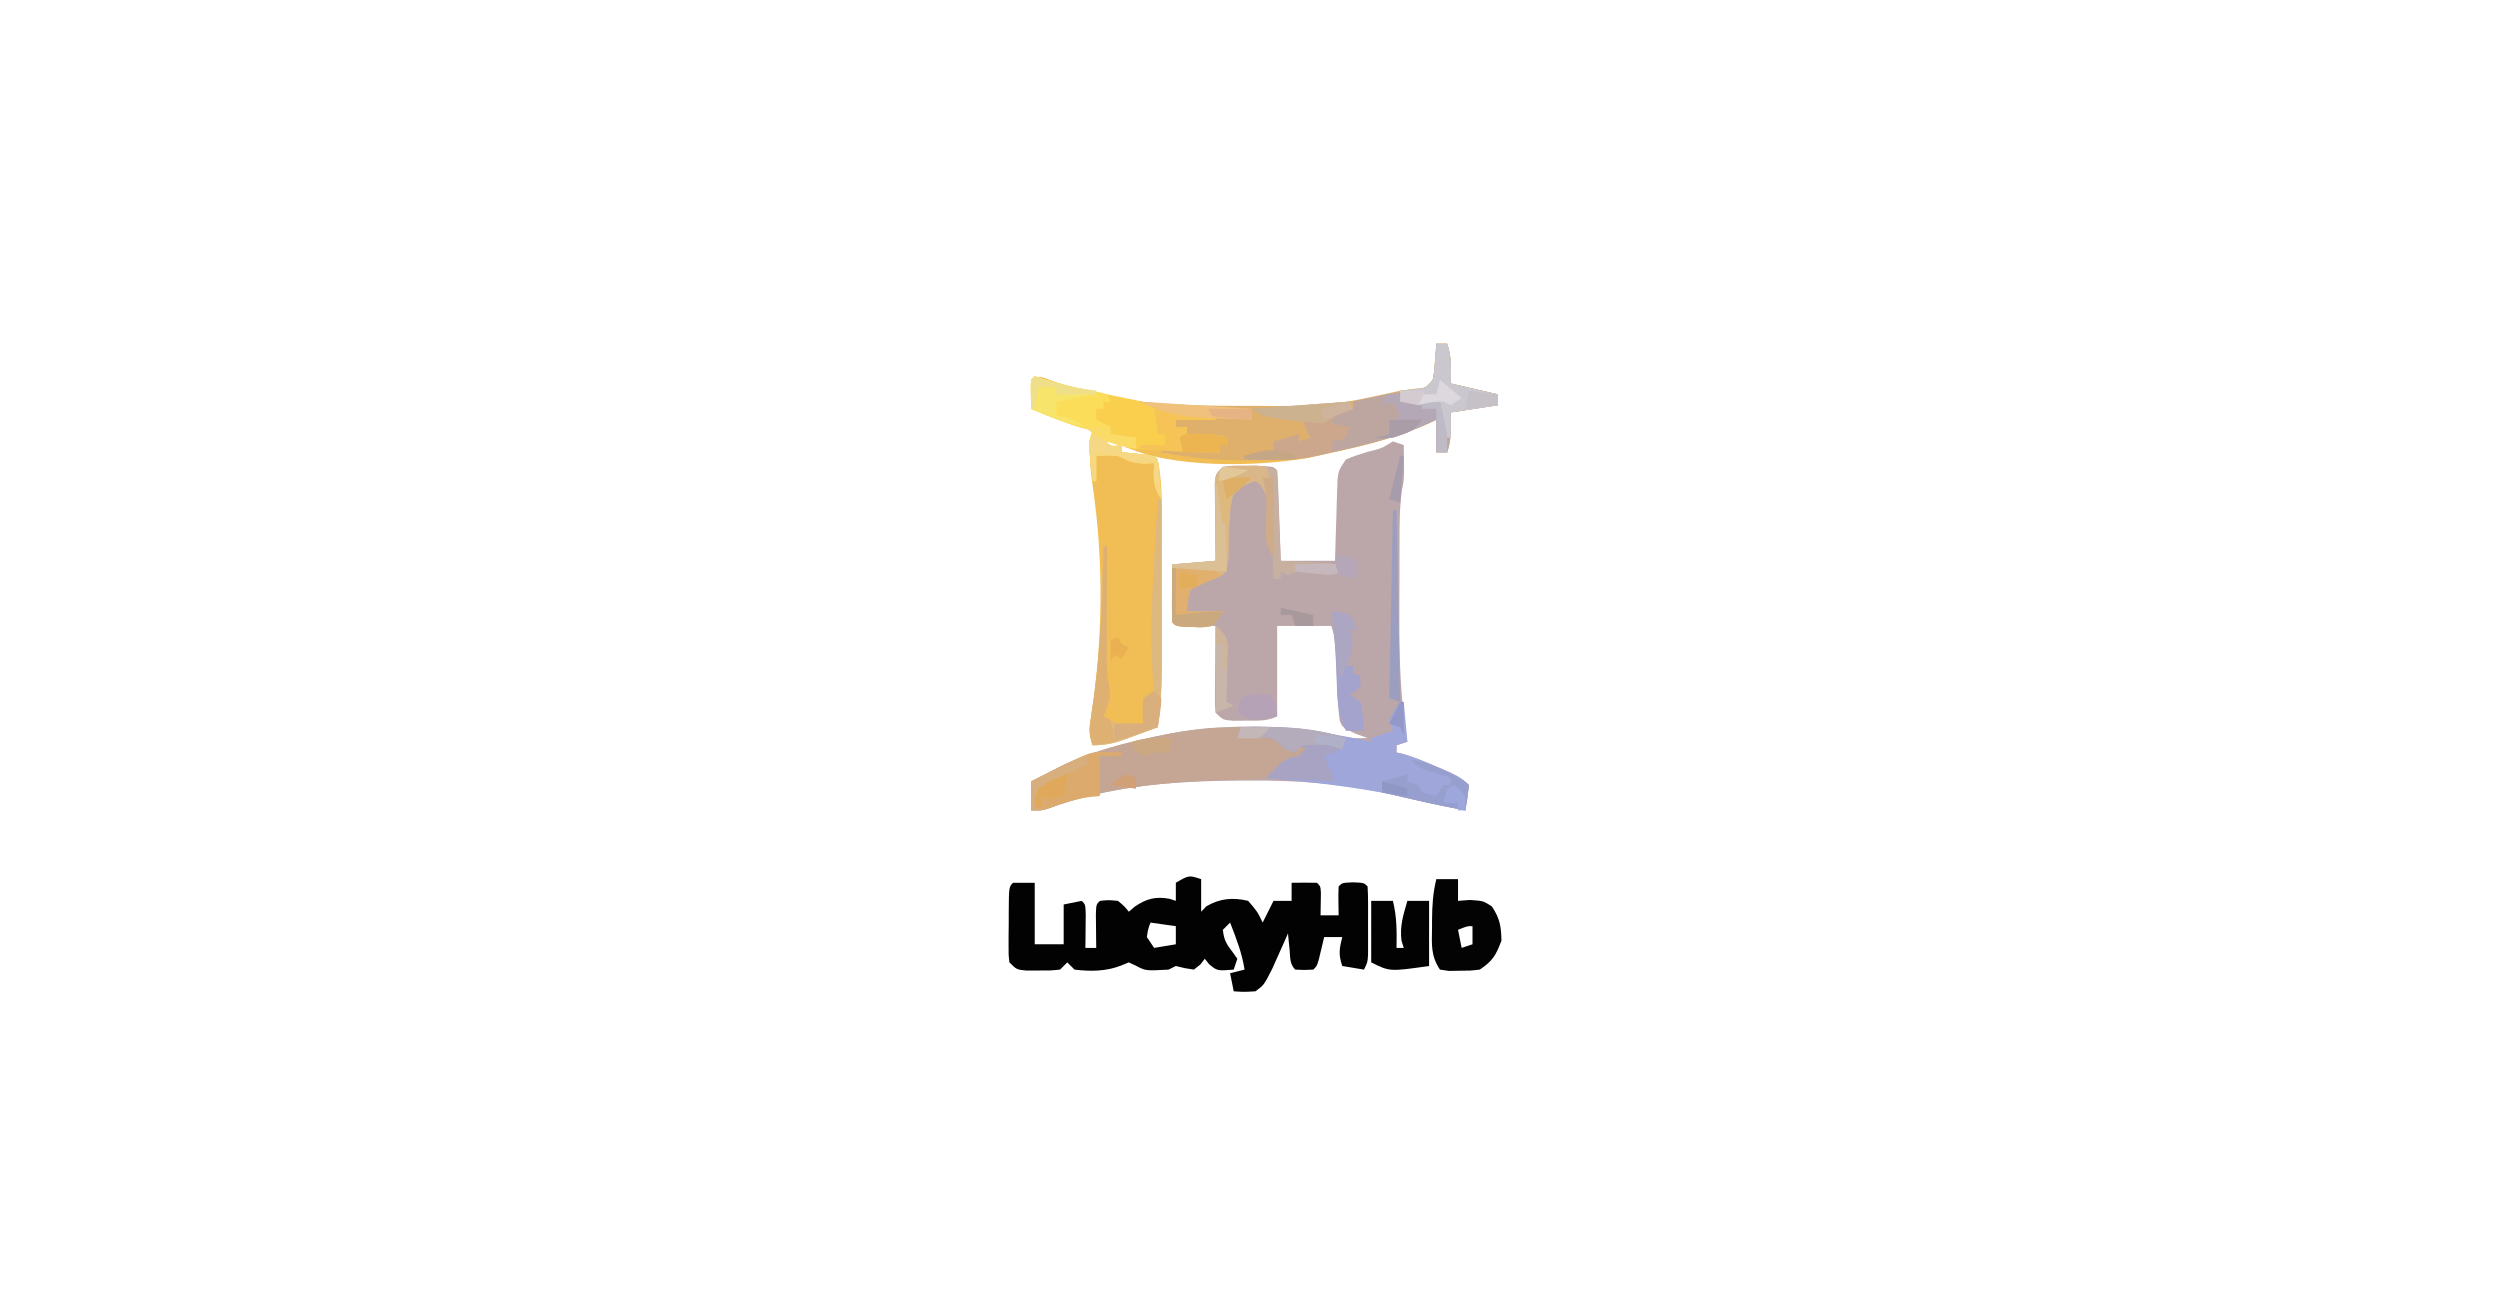 <?xml version="1.0" encoding="UTF-8"?>
<svg version="1.1" xmlns="http://www.w3.org/2000/svg" width="691" height="361">
<path d="M0 0 C0.99 0.33 1.98 0.66 3 1 C3.027 2.542 3.047 4.083 3.062 5.625 C3.074 6.484 3.086 7.342 3.098 8.227 C3 11 3 11 2.504 13.488 C1.81 18.321 1.837 23.085 1.832 27.961 C1.829 29.024 1.825 30.088 1.822 31.183 C1.817 33.434 1.815 35.685 1.815 37.936 C1.813 41.329 1.794 44.721 1.775 48.113 C1.746 59.908 2.068 71.348 4 83 C2.515 83.495 2.515 83.495 1 84 C1 84.66 1 85.32 1 86 C1.513 86.104 2.026 86.209 2.555 86.316 C5.865 87.242 8.973 88.583 12.125 89.938 C12.758 90.202 13.391 90.467 14.043 90.74 C16.802 91.921 18.858 92.858 21 95 C20.625 98.625 20.625 98.625 20 102 C15.268 101.084 10.551 100.137 5.855 99.047 C5.108 98.875 4.361 98.703 3.591 98.526 C2.131 98.189 0.671 97.846 -0.787 97.497 C-13.79 94.508 -26.597 93.653 -39.875 93.75 C-40.992 93.754 -40.992 93.754 -42.132 93.758 C-60.168 93.837 -78.158 95.084 -95.23 101.449 C-97 102 -97 102 -100 102 C-100 99.36 -100 96.72 -100 94 C-98.169 93.057 -96.335 92.121 -94.5 91.188 C-93.479 90.665 -92.458 90.143 -91.406 89.605 C-84.208 86.213 -77.009 84.109 -69.25 82.375 C-68.272 82.156 -67.294 81.938 -66.287 81.712 C-59.512 80.24 -52.946 79.141 -46 79 C-44.81 78.95 -43.62 78.899 -42.395 78.848 C-32.332 78.599 -22.826 79.88 -12.944 81.725 C-10.667 82.093 -10.667 82.093 -7 82 C-8.134 81.588 -9.269 81.175 -10.438 80.75 C-14 79 -14 79 -14.705 77.18 C-15.013 74.901 -15.193 72.673 -15.281 70.375 C-15.319 69.504 -15.356 68.632 -15.395 67.734 C-15.465 65.911 -15.535 64.089 -15.605 62.266 C-15.662 60.959 -15.662 60.959 -15.719 59.625 C-15.749 58.834 -15.779 58.042 -15.811 57.227 C-15.968 54.677 -15.968 54.677 -17 51 C-21.95 51 -26.9 51 -32 51 C-32 59.25 -32 67.5 -32 76 C-34.848 77.424 -37.328 77.17 -40.5 77.188 C-41.665 77.202 -42.831 77.216 -44.031 77.23 C-47 77 -47 77 -49 75 C-49.227 72.57 -49.227 72.57 -49.195 69.555 C-49.189 68.478 -49.182 67.402 -49.176 66.293 C-49.159 65.165 -49.142 64.037 -49.125 62.875 C-49.116 61.739 -49.107 60.604 -49.098 59.434 C-49.074 56.622 -49.041 53.811 -49 51 C-49.782 51.012 -50.565 51.023 -51.371 51.035 C-52.383 51.044 -53.395 51.053 -54.438 51.062 C-55.447 51.074 -56.456 51.086 -57.496 51.098 C-60 51 -60 51 -61 50 C-61.073 47.303 -61.092 44.633 -61.062 41.938 C-61.058 41.179 -61.053 40.42 -61.049 39.639 C-61.037 37.759 -61.019 35.88 -61 34 C-55.06 33.505 -55.06 33.505 -49 33 C-49.023 31.291 -49.046 29.581 -49.07 27.82 C-49.089 25.589 -49.107 23.357 -49.125 21.125 C-49.142 19.997 -49.159 18.869 -49.176 17.707 C-49.185 16.092 -49.185 16.092 -49.195 14.445 C-49.211 12.953 -49.211 12.953 -49.227 11.43 C-49 9 -49 9 -47 7 C-43.777 6.77 -43.777 6.77 -39.938 6.812 C-38.033 6.822 -38.033 6.822 -36.09 6.832 C-33 7 -33 7 -32 8 C-31.842 9.852 -31.749 11.709 -31.684 13.566 C-31.642 14.691 -31.6 15.816 -31.557 16.975 C-31.517 18.159 -31.478 19.343 -31.438 20.562 C-31.394 21.75 -31.351 22.938 -31.307 24.162 C-31.2 27.108 -31.1 30.054 -31 33 C-26.05 33 -21.1 33 -16 33 C-15.927 30.345 -15.927 30.345 -15.852 27.637 C-15.777 25.32 -15.701 23.004 -15.625 20.688 C-15.594 19.52 -15.563 18.353 -15.531 17.15 C-15.493 16.032 -15.454 14.914 -15.414 13.762 C-15.367 12.214 -15.367 12.214 -15.319 10.635 C-15 8 -15 8 -13 5 C-10.215 3.867 -10.215 3.867 -6.938 2.875 C-3.175 1.973 -3.175 1.973 0 0 Z " fill="#BBA6A9" transform="translate(385,122)"/>
<path d="M0 0 C0.99 0 1.98 0 3 0 C4.283 3.85 4.066 6.947 4 11 C8.29 11.99 12.58 12.98 17 14 C17 14.99 17 15.98 17 17 C12.71 17.66 8.42 18.32 4 19 C4.021 20.073 4.041 21.145 4.062 22.25 C4.014 25.148 3.868 27.286 3 30 C2.01 30 1.02 30 0 30 C0 27.03 0 24.06 0 21 C-0.623 21.303 -1.245 21.606 -1.887 21.918 C-11.869 26.443 -22.32 28.715 -33 31 C-33.809 31.182 -34.618 31.364 -35.451 31.551 C-49.636 34.051 -73.792 34.604 -87 28 C-87 28.66 -87 29.32 -87 30 C-86.043 30.091 -86.043 30.091 -85.066 30.184 C-84.24 30.267 -83.414 30.351 -82.562 30.438 C-81.327 30.559 -81.327 30.559 -80.066 30.684 C-78 31 -78 31 -77 32 C-75.638 38.713 -75.856 45.485 -75.867 52.309 C-75.866 53.589 -75.865 54.87 -75.864 56.189 C-75.863 58.892 -75.865 61.594 -75.87 64.296 C-75.875 67.74 -75.872 71.184 -75.866 74.628 C-75.862 77.938 -75.865 81.248 -75.867 84.559 C-75.865 85.786 -75.863 87.013 -75.861 88.278 C-75.877 94.281 -76.077 100.065 -77 106 C-79.247 106.841 -81.497 107.673 -83.75 108.5 C-84.701 108.858 -84.701 108.858 -85.672 109.223 C-89.033 110.448 -91.369 111 -95 111 C-96.053 107.84 -95.958 106.643 -95.441 103.441 C-92.208 81.85 -91.835 60.712 -95.02 39.08 C-95.793 33.736 -96.116 29.301 -95 24 C-95.949 23.753 -96.897 23.505 -97.875 23.25 C-102.727 21.875 -107.347 19.929 -112 18 C-112 15.36 -112 12.72 -112 10 C-110 9 -110 9 -108.188 9.488 C-107.105 9.896 -107.105 9.896 -106 10.312 C-101.764 11.814 -97.582 12.771 -93.164 13.57 C-91 14 -91 14 -88 15 C-64.625 19.219 -32.608 20.789 -10 13 C-8.762 12.835 -7.525 12.67 -6.25 12.5 C-2.922 12.316 -2.922 12.316 -1 10 C-0.538 7.567 -0.538 7.567 -0.375 4.875 C-0.3 3.965 -0.225 3.055 -0.148 2.117 C-0.075 1.069 -0.075 1.069 0 0 Z M1 14 C0.34 14.66 -0.32 15.32 -1 16 C-0.01 16.33 0.98 16.66 2 17 C2 16.01 2 15.02 2 14 C1.67 14 1.34 14 1 14 Z M-92 27 C-90.515 27.99 -90.515 27.99 -89 29 C-88.34 28.34 -87.68 27.68 -87 27 C-88.65 27 -90.3 27 -92 27 Z " fill="#F1BD55" transform="translate(397,95)"/>
<path d="M0 0 C0 2.97 0 5.94 0 9 C0.474 8.505 0.949 8.01 1.438 7.5 C5.193 5.302 8.76 4.996 13 6 C15.562 9 15.562 9 17 12 C17.99 10.02 18.98 8.04 20 6 C21.65 6 23.3 6 25 6 C25 4.35 25 2.7 25 1 C27.333 0.958 29.667 0.959 32 1 C33 2 33 2 33.098 3.848 C33.065 5.898 33.033 7.949 33 10 C34.65 10 36.3 10 38 10 C37.979 8.701 37.959 7.401 37.938 6.062 C37.916 4.708 37.929 3.352 38 2 C39 1 39 1 42 0.875 C45 1 45 1 46 2 C46.099 3.538 46.131 5.08 46.133 6.621 C46.134 7.556 46.135 8.492 46.137 9.455 C46.133 10.439 46.129 11.423 46.125 12.438 C46.129 13.418 46.133 14.398 46.137 15.408 C46.135 16.345 46.134 17.281 46.133 18.246 C46.132 19.109 46.131 19.972 46.129 20.861 C46 23 46 23 45 25 C43.02 24.67 41.04 24.34 39 24 C37.903 20.71 38.2 19.287 39 16 C37.35 16 35.7 16 34 16 C33.867 16.566 33.734 17.132 33.598 17.715 C33.421 18.448 33.244 19.182 33.062 19.938 C32.801 21.034 32.801 21.034 32.535 22.152 C32 24 32 24 31 25 C28.5 25.125 28.5 25.125 26 25 C24.417 23.417 24.653 21.62 24.438 19.438 C24.354 18.611 24.27 17.785 24.184 16.934 C24.123 16.296 24.062 15.657 24 15 C23.602 15.904 23.203 16.807 22.793 17.738 C22.263 18.918 21.733 20.097 21.188 21.312 C20.665 22.484 20.143 23.656 19.605 24.863 C17.337 29.296 17.337 29.296 15 31 C11.812 31.188 11.812 31.188 9 31 C8.67 29.35 8.34 27.7 8 26 C9.32 25.67 10.64 25.34 12 25 C11.28 20.391 9.687 16.328 8 12 C7.34 12.66 6.68 13.32 6 14 C6.266 16.665 6.958 17.947 8.625 20.062 C9.079 20.702 9.533 21.341 10 22 C9.505 23.485 9.505 23.485 9 25 C4.446 25.369 4.446 25.369 2.188 23.5 C1.796 23.005 1.404 22.51 1 22 C0.608 22.516 0.216 23.031 -0.188 23.562 C-0.786 24.037 -1.384 24.511 -2 25 C-4.562 24.625 -4.562 24.625 -7 24 C-7.99 24.495 -7.99 24.495 -9 25 C-15.335 25.352 -15.335 25.352 -18.125 23.875 C-19.053 23.442 -19.053 23.442 -20 23 C-20.701 23.289 -21.402 23.578 -22.125 23.875 C-26.3 25.509 -30.56 25.534 -35 25 C-35.66 24.34 -36.32 23.68 -37 23 C-37.66 23.66 -38.32 24.32 -39 25 C-41.75 25.266 -41.75 25.266 -45 25.25 C-46.609 25.258 -46.609 25.258 -48.25 25.266 C-51 25 -51 25 -53 23 C-53.243 20.861 -53.243 20.861 -53.23 18.246 C-53.229 17.31 -53.227 16.373 -53.225 15.408 C-53.212 14.428 -53.2 13.448 -53.188 12.438 C-53.187 11.453 -53.186 10.469 -53.186 9.455 C-53.14 2.14 -53.14 2.14 -52 1 C-50.02 1 -48.04 1 -46 1 C-46 6.61 -46 12.22 -46 18 C-43.36 18 -40.72 18 -38 18 C-38 14.37 -38 10.74 -38 7 C-36.35 6.67 -34.7 6.34 -33 6 C-32 7 -32 7 -31.902 9.723 C-31.914 10.825 -31.926 11.927 -31.938 13.062 C-31.947 14.167 -31.956 15.272 -31.965 16.41 C-31.976 17.265 -31.988 18.119 -32 19 C-31.01 19 -30.02 19 -29 19 C-29.012 18.145 -29.023 17.291 -29.035 16.41 C-29.044 15.305 -29.053 14.201 -29.062 13.062 C-29.074 11.96 -29.086 10.858 -29.098 9.723 C-29 7 -29 7 -28 6 C-25.625 5.75 -25.625 5.75 -23 6 C-21.188 7.5 -21.188 7.5 -20 9 C-19.443 8.526 -18.886 8.051 -18.312 7.562 C-15.093 5.387 -12.523 4.712 -8.688 5.438 C-8.131 5.623 -7.574 5.809 -7 6 C-7 4.35 -7 2.7 -7 1 C-3.375 -1.125 -3.375 -1.125 0 0 Z M-14 12 C-14.692 13.847 -14.692 13.847 -15 16 C-14.01 17.485 -14.01 17.485 -13 19 C-11.02 18.67 -9.04 18.34 -7 18 C-7 16.35 -7 14.7 -7 13 C-9.31 12.67 -11.62 12.34 -14 12 Z " fill="#020202" transform="translate(332,243)"/>
<path d="M0 0 C0.99 0 1.98 0 3 0 C4.283 3.85 4.066 6.947 4 11 C8.29 11.99 12.58 12.98 17 14 C17 14.99 17 15.98 17 17 C12.71 17.66 8.42 18.32 4 19 C4.021 20.073 4.041 21.145 4.062 22.25 C4.014 25.148 3.868 27.286 3 30 C2.01 30 1.02 30 0 30 C0 27.03 0 24.06 0 21 C-0.623 21.303 -1.245 21.606 -1.887 21.918 C-11.869 26.443 -22.32 28.715 -33 31 C-33.802 31.182 -34.605 31.365 -35.432 31.553 C-40.426 32.422 -45.506 32.185 -50.562 32.188 C-52.238 32.206 -52.238 32.206 -53.947 32.225 C-61.491 32.238 -68.604 31.481 -76 30 C-76 29.67 -76 29.34 -76 29 C-70.72 29.33 -65.44 29.66 -60 30 C-60 29.34 -60 28.68 -60 28 C-61.63 26.37 -63.783 26.422 -66 26 C-66.99 25.67 -67.98 25.34 -69 25 C-69 24.34 -69 23.68 -69 23 C-69.99 23 -70.98 23 -72 23 C-72 21.68 -72 20.36 -72 19 C-75.3 18.34 -78.6 17.68 -82 17 C-82 16.67 -82 16.34 -82 16 C-81.338 16.07 -80.676 16.14 -79.995 16.212 C-70.78 17.092 -61.622 17.198 -52.375 17.188 C-51.182 17.188 -51.182 17.188 -49.965 17.188 C-29.684 17.304 -29.684 17.304 -10 13 C-8.762 12.835 -7.525 12.67 -6.25 12.5 C-2.922 12.316 -2.922 12.316 -1 10 C-0.538 7.567 -0.538 7.567 -0.375 4.875 C-0.3 3.965 -0.225 3.055 -0.148 2.117 C-0.075 1.069 -0.075 1.069 0 0 Z M1 14 C0.34 14.66 -0.32 15.32 -1 16 C-0.01 16.33 0.98 16.66 2 17 C2 16.01 2 15.02 2 14 C1.67 14 1.34 14 1 14 Z " fill="#DFB06B" transform="translate(397,95)"/>
<path d="M0 0 C0 0.66 0 1.32 0 2 C3.3 2 6.6 2 10 2 C10.99 3.98 10.99 3.98 12 6 C15.465 5.505 15.465 5.505 19 5 C16.507 8.473 15.206 10.211 11 11 C10.394 11.494 9.787 11.987 9.163 12.496 C6.663 14.234 5.402 14.39 2.395 14.441 C1.502 14.466 0.609 14.491 -0.311 14.517 C-1.735 14.54 -1.735 14.54 -3.188 14.562 C-20.116 15.088 -37.226 16.482 -53.23 22.449 C-55 23 -55 23 -58 23 C-58 20.36 -58 17.72 -58 15 C-56.169 14.057 -54.335 13.121 -52.5 12.188 C-51.479 11.665 -50.458 11.143 -49.406 10.605 C-42.208 7.213 -35.009 5.111 -27.25 3.375 C-26.281 3.156 -25.312 2.938 -24.313 2.712 C-16.182 0.932 -8.323 0 0 0 Z " fill="#C5A694" transform="translate(343,201)"/>
<path d="M0 0 C0.33 0 0.66 0 1 0 C1.495 5.445 1.495 5.445 2 11 C1.01 11.33 0.02 11.66 -1 12 C-1 12.66 -1 13.32 -1 14 C-0.487 14.104 0.026 14.209 0.555 14.316 C3.865 15.242 6.973 16.583 10.125 17.938 C10.758 18.202 11.391 18.467 12.043 18.74 C14.802 19.921 16.858 20.858 19 23 C18.625 26.625 18.625 26.625 18 30 C13.4 29.11 8.828 28.204 4.277 27.082 C-9.33 23.753 -23.074 22.346 -37 21 C-31.871 15.667 -31.871 15.667 -28 15 C-27.34 14.34 -26.68 13.68 -26 13 C-26.66 12.67 -27.32 12.34 -28 12 C-28.33 12.66 -28.66 13.32 -29 14 C-32 13 -32 13 -33.363 11.449 C-35.649 9.425 -37.189 9.696 -40.188 9.812 C-41.089 9.84 -41.99 9.867 -42.918 9.895 C-43.605 9.929 -44.292 9.964 -45 10 C-44.67 9.01 -44.34 8.02 -44 7 C-31.827 6.344 -19.881 8.528 -8 11 C-8 10.67 -8 10.34 -8 10 C-6.02 9.34 -4.04 8.68 -2 8 C-2.495 6.515 -2.495 6.515 -3 5 C-1.625 2.312 -1.625 2.312 0 0 Z " fill="#9FA6D9" transform="translate(387,194)"/>
<path d="M0 0 C0.606 0.193 1.212 0.387 1.836 0.586 C6.817 2.134 11.745 3.427 16.867 4.398 C21.274 5.245 25.668 6.151 30.062 7.062 C30.921 7.237 31.779 7.412 32.664 7.592 C33.869 7.842 33.869 7.842 35.098 8.098 C35.825 8.247 36.552 8.397 37.301 8.551 C39 9 39 9 40 10 C41.682 10.233 43.371 10.413 45.062 10.562 C45.982 10.646 46.901 10.73 47.848 10.816 C48.558 10.877 49.268 10.938 50 11 C50 11.33 50 11.66 50 12 C46.37 12 42.74 12 39 12 C39 12.66 39 13.32 39 14 C39.99 14 40.98 14 42 14 C42 14.66 42 15.32 42 16 C43.072 15.979 44.145 15.959 45.25 15.938 C48.148 15.986 50.286 16.132 53 17 C53 17.66 53 18.32 53 19 C52.34 19 51.68 19 51 19 C51 19.66 51 20.32 51 21 C46.875 20.862 42.75 20.713 38.625 20.562 C37.449 20.523 36.274 20.484 35.062 20.443 C33.38 20.381 33.38 20.381 31.664 20.316 C30.627 20.28 29.59 20.243 28.522 20.205 C26 20 26 20 24 19 C24 19.66 24 20.32 24 21 C24.957 21.091 24.957 21.091 25.934 21.184 C26.76 21.267 27.586 21.351 28.438 21.438 C29.673 21.559 29.673 21.559 30.934 21.684 C33 22 33 22 34 23 C34.234 24.849 34.413 26.705 34.562 28.562 C34.646 29.574 34.73 30.586 34.816 31.629 C34.877 32.411 34.938 33.194 35 34 C32.571 30.356 32.838 28.288 33 24 C32.093 24.041 31.185 24.082 30.25 24.125 C26.978 23.999 25.82 23.41 23 22 C19.833 21.833 19.833 21.833 17 22 C17 24.31 17 26.62 17 29 C16.67 29 16.34 29 16 29 C15.805 27.23 15.619 25.459 15.438 23.688 C15.333 22.701 15.229 21.715 15.121 20.699 C15 18 15 18 16 15 C14.577 14.629 14.577 14.629 13.125 14.25 C8.273 12.875 3.653 10.929 -1 9 C-1.098 2.848 -1.098 2.848 -1 1 C-0.67 0.67 -0.34 0.34 0 0 Z M19 18 C20.485 18.99 20.485 18.99 22 20 C22.66 19.34 23.32 18.68 24 18 C22.35 18 20.7 18 19 18 Z " fill="#FACF4E" transform="translate(286,104)"/>
<path d="M0 0 C0.99 0 1.98 0 3 0 C4.283 3.85 4.066 6.947 4 11 C8.29 11.99 12.58 12.98 17 14 C17 14.99 17 15.98 17 17 C12.71 17.66 8.42 18.32 4 19 C4.021 20.073 4.041 21.145 4.062 22.25 C4.014 25.148 3.868 27.286 3 30 C2.01 30 1.02 30 0 30 C0 27.03 0 24.06 0 21 C-0.669 21.315 -1.338 21.629 -2.027 21.953 C-10.804 25.864 -19.63 28.013 -29 30 C-29 29.01 -29 28.02 -29 27 C-28.361 26.711 -27.721 26.422 -27.062 26.125 C-24.848 25.172 -24.848 25.172 -24 23 C-25.65 23 -27.3 23 -29 23 C-29 20 -29 20 -27 18 C-25.68 18 -24.36 18 -23 18 C-23 17.34 -23 16.68 -23 16 C-17.115 14.649 -11.251 13.502 -5.285 12.562 C-2.82 12.165 -2.82 12.165 -1 10 C-0.538 7.567 -0.538 7.567 -0.375 4.875 C-0.3 3.965 -0.225 3.055 -0.148 2.117 C-0.099 1.419 -0.05 0.72 0 0 Z M1 14 C0.34 14.66 -0.32 15.32 -1 16 C-0.01 16.33 0.98 16.66 2 17 C2 16.01 2 15.02 2 14 C1.67 14 1.34 14 1 14 Z " fill="#BEA6A0" transform="translate(397,95)"/>
<path d="M0 0 C1.98 0 3.96 0 6 0 C6 1.98 6 3.96 6 6 C7.609 5.876 7.609 5.876 9.25 5.75 C13 6 13 6 15.375 7.562 C17.547 10.821 17.933 13.091 18 17 C16.485 21.015 15.594 22.604 12 25 C9.371 25.301 9.371 25.301 6.438 25.312 C5.467 25.329 4.496 25.346 3.496 25.363 C2.672 25.243 1.849 25.124 1 25 C-1.553 21.171 -1.259 18.054 -1.188 13.625 C-1.187 12.87 -1.186 12.114 -1.186 11.336 C-1.155 7.432 -0.949 3.811 0 0 Z M6 14 C6.33 15.65 6.66 17.3 7 19 C7.99 18.67 8.98 18.34 10 18 C10 16.35 10 14.7 10 13 C8.631 12.947 8.631 12.947 6 14 Z " fill="#030304" transform="translate(397,243)"/>
<path d="M0 0 C1.073 -0.017 2.145 -0.034 3.25 -0.051 C4.157 0.069 5.065 0.189 6 0.312 C8.202 3.615 8.24 4.587 8.195 8.418 C8.189 9.401 8.182 10.384 8.176 11.396 C8.159 12.421 8.142 13.445 8.125 14.5 C8.116 15.536 8.107 16.572 8.098 17.639 C8.074 20.197 8.041 22.755 8 25.312 C5.257 21.198 5.927 17.506 6.166 12.762 C6.325 8.768 6.325 8.768 4.496 5.344 C4.002 5.003 3.509 4.663 3 4.312 C-0.049 5.378 -0.049 5.378 -3 7.312 C-4.374 12.632 -4.268 18.269 -4.342 23.742 C-4.426 25.828 -4.426 25.828 -5 29.312 C-6.844 30.719 -6.844 30.719 -9 31.312 C-12.217 32.463 -12.217 32.463 -15 34.312 C-15.975 37.402 -15.975 37.402 -16 40.312 C-14.907 40.312 -13.814 40.312 -12.688 40.312 C-10.458 40.312 -8.229 40.312 -6 40.312 C-7.18 42.293 -7.18 42.293 -9 44.312 C-11.445 44.738 -11.445 44.738 -14.125 44.625 C-15.459 44.588 -15.459 44.588 -16.82 44.551 C-19 44.312 -19 44.312 -20 43.312 C-20.073 40.616 -20.092 37.946 -20.062 35.25 C-20.058 34.491 -20.053 33.733 -20.049 32.951 C-20.037 31.072 -20.019 29.192 -20 27.312 C-16.04 26.983 -12.08 26.652 -8 26.312 C-8.023 24.603 -8.046 22.894 -8.07 21.133 C-8.089 18.901 -8.107 16.669 -8.125 14.438 C-8.142 13.31 -8.159 12.182 -8.176 11.02 C-8.182 9.943 -8.189 8.867 -8.195 7.758 C-8.206 6.763 -8.216 5.768 -8.227 4.743 C-7.743 -0.438 -4.375 0.016 0 0 Z " fill="#DAB788" transform="translate(344,128.688)"/>
<path d="M0 0 C0.606 0.193 1.212 0.387 1.836 0.586 C7.216 2.258 12.505 3.562 18.066 4.473 C18.704 4.647 19.343 4.821 20 5 C20.33 5.66 20.66 6.32 21 7 C20.34 7 19.68 7 19 7 C19 7.66 19 8.32 19 9 C18.34 9 17.68 9 17 9 C17 9.99 17 10.98 17 12 C18.32 12.66 19.64 13.32 21 14 C21 14.66 21 15.32 21 16 C23.31 16.33 25.62 16.66 28 17 C28 17.99 28 18.98 28 20 C26.68 19.67 25.36 19.34 24 19 C24 19.66 24 20.32 24 21 C24.957 21.091 24.957 21.091 25.934 21.184 C26.76 21.267 27.586 21.351 28.438 21.438 C29.673 21.559 29.673 21.559 30.934 21.684 C33 22 33 22 34 23 C34.234 24.849 34.413 26.705 34.562 28.562 C34.646 29.574 34.73 30.586 34.816 31.629 C34.877 32.411 34.938 33.194 35 34 C32.571 30.356 32.838 28.288 33 24 C32.093 24.041 31.185 24.082 30.25 24.125 C26.978 23.999 25.82 23.41 23 22 C19.833 21.833 19.833 21.833 17 22 C17 24.31 17 26.62 17 29 C16.67 29 16.34 29 16 29 C15.805 27.23 15.619 25.459 15.438 23.688 C15.333 22.701 15.229 21.715 15.121 20.699 C15 18 15 18 16 15 C14.577 14.629 14.577 14.629 13.125 14.25 C8.273 12.875 3.653 10.929 -1 9 C-1.098 2.848 -1.098 2.848 -1 1 C-0.67 0.67 -0.34 0.34 0 0 Z M19 18 C20.485 18.99 20.485 18.99 22 20 C22.66 19.34 23.32 18.68 24 18 C22.35 18 20.7 18 19 18 Z " fill="#FBDD59" transform="translate(286,104)"/>
<path d="M0 0 C1.98 0 3.96 0 6 0 C7.102 4.409 7.077 8.484 7 13 C7.66 13 8.32 13 9 13 C8.794 12.34 8.588 11.68 8.375 11 C7.863 6.904 8.86 3.958 10 0 C11.98 0 13.96 0 16 0 C16 5.94 16 11.88 16 18 C5.111 19.556 5.111 19.556 0 17 C0 11.39 0 5.78 0 0 Z " fill="#020203" transform="translate(379,249)"/>
<path d="M0 0 C0.33 0 0.66 0 1 0 C1.025 7.686 1.043 15.373 1.055 23.059 C1.06 25.672 1.067 28.285 1.075 30.898 C1.088 34.661 1.093 38.424 1.098 42.188 C1.103 43.349 1.108 44.511 1.113 45.708 C1.114 51.572 0.895 57.203 0 63 C-2.247 63.841 -4.497 64.673 -6.75 65.5 C-7.701 65.858 -7.701 65.858 -8.672 66.223 C-12.033 67.448 -14.369 68 -18 68 C-19.048 64.856 -18.966 63.633 -18.477 60.441 C-18.343 59.511 -18.209 58.58 -18.072 57.621 C-17.924 56.612 -17.777 55.602 -17.625 54.562 C-15.729 40.74 -15.281 26.936 -15 13 C-14.67 13 -14.34 13 -14 13 C-14.005 14.064 -14.01 15.129 -14.016 16.225 C-14.034 20.186 -14.045 24.146 -14.055 28.106 C-14.06 29.818 -14.067 31.53 -14.075 33.242 C-14.088 35.707 -14.093 38.172 -14.098 40.637 C-14.103 41.398 -14.108 42.16 -14.113 42.945 C-14.114 45.985 -14.034 48.829 -13.435 51.816 C-12.815 54.931 -13.855 57.103 -15 60 C-14.34 60.33 -13.68 60.66 -13 61 C-12.67 61.33 -12.34 61.66 -12 62 C-9.329 62.141 -6.676 62.042 -4 62 C-4 59.69 -4 57.38 -4 55 C-2.515 54.505 -2.515 54.505 -1 54 C-1.083 53.077 -1.166 52.154 -1.252 51.203 C-2.118 40.042 -1.754 29.161 -1.062 18 C-0.961 16.242 -0.86 14.484 -0.76 12.727 C-0.516 8.484 -0.262 4.242 0 0 Z " fill="#DEB97F" transform="translate(320,138)"/>
<path d="M0 0 C9.666 -0.319 19.748 -0.084 29 3 C28.67 3.99 28.34 4.98 28 6 C25.438 7.188 25.438 7.188 23 8 C23.99 10.31 24.98 12.62 26 15 C19.73 14.67 13.46 14.34 7 14 C12.375 8.625 12.375 8.625 16 8 C16.66 7.34 17.32 6.68 18 6 C17.34 5.67 16.68 5.34 16 5 C15.67 5.66 15.34 6.32 15 7 C12 6 12 6 10.637 4.449 C8.351 2.425 6.811 2.696 3.812 2.812 C2.911 2.84 2.01 2.867 1.082 2.895 C0.395 2.929 -0.292 2.964 -1 3 C-0.67 2.01 -0.34 1.02 0 0 Z " fill="#A8A3C2" transform="translate(343,201)"/>
<path d="M0 0 C0.33 0.66 0.66 1.32 1 2 C-0.207 2.433 -0.207 2.433 -1.438 2.875 C-4.133 3.733 -4.133 3.733 -5 6 C-2.525 6.495 -2.525 6.495 0 7 C-0.33 7.99 -0.66 8.98 -1 10 C-3.062 10.688 -3.062 10.688 -5 11 C-5 11.99 -5 12.98 -5 14 C-13.049 16.259 -20.703 16.197 -29 16 C-29 15.67 -29 15.34 -29 15 C-26.36 14.67 -23.72 14.34 -21 14 C-21 13.01 -21 12.02 -21 11 C-18.69 10.34 -16.38 9.68 -14 9 C-14 9.66 -14 10.32 -14 11 C-13.01 10.67 -12.02 10.34 -11 10 C-11.66 8.35 -12.32 6.7 -13 5 C-13.759 4.951 -14.519 4.902 -15.301 4.852 C-16.792 4.739 -16.792 4.739 -18.312 4.625 C-19.299 4.555 -20.285 4.486 -21.301 4.414 C-24 4 -24 4 -27 2 C-13.635 1.01 -13.635 1.01 0 0 Z " fill="#CCA78B" transform="translate(373,111)"/>
<path d="M0 0 C1.217 0.041 2.434 0.083 3.688 0.125 C3.688 0.455 3.688 0.785 3.688 1.125 C1.708 1.125 -0.273 1.125 -2.312 1.125 C-2.312 4.755 -2.312 8.385 -2.312 12.125 C-3.767 12.28 -3.767 12.28 -5.25 12.438 C-9.123 12.974 -12.634 14.166 -16.297 15.504 C-18.312 16.125 -18.312 16.125 -21.312 16.125 C-21.312 13.485 -21.312 10.845 -21.312 8.125 C-19.418 7.164 -17.522 6.206 -15.625 5.25 C-14.569 4.716 -13.514 4.183 -12.426 3.633 C-4.603 -0.156 -4.603 -0.156 0 0 Z " fill="#DDAA6D" transform="translate(306.312,207.875)"/>
<path d="M0 0 C0.99 0 1.98 0 3 0 C4.283 3.85 4.066 6.947 4 11 C8.29 11.99 12.58 12.98 17 14 C17 14.99 17 15.98 17 17 C12.71 17.66 8.42 18.32 4 19 C4 21.31 4 23.62 4 26 C3.34 26 2.68 26 2 26 C1.832 24.542 1.666 23.083 1.5 21.625 C1.407 20.813 1.314 20.001 1.219 19.164 C1 17 1 17 1 15 C0.299 15.351 -0.403 15.701 -1.125 16.062 C-4.503 17.164 -6.581 16.795 -10 16 C-10 15.01 -10 14.02 -10 13 C-8.329 12.814 -8.329 12.814 -6.625 12.625 C-2.969 12.353 -2.969 12.353 -1 10 C-0.538 7.567 -0.538 7.567 -0.375 4.875 C-0.3 3.965 -0.225 3.055 -0.148 2.117 C-0.099 1.419 -0.05 0.72 0 0 Z " fill="#CAC7CF" transform="translate(397,95)"/>
<path d="M0 0 C2.375 0.25 2.375 0.25 5 1 C6.312 3.062 6.312 3.062 7 5 C6.34 5 5.68 5 5 5 C5.309 5.804 5.309 5.804 5.625 6.625 C6.131 9.833 5.154 12.013 4 15 C4.66 15 5.32 15 6 15 C6 15.66 6 16.32 6 17 C6.66 17.33 7.32 17.66 8 18 C8 18.99 8 19.98 8 21 C7.01 21.66 6.02 22.32 5 23 C5.99 23.66 6.98 24.32 8 25 C8.701 27.663 8.777 30.24 9 33 C7.35 33 5.7 33 4 33 C1.54 28.189 1.597 23.471 1.438 18.188 C1.223 12.063 0.853 6.072 0 0 Z " fill="#A3A3CD" transform="translate(368,169)"/>
<path d="M0 0 C2 -0.043 4 -0.041 6 0 C6.33 0.33 6.66 0.66 7 1 C8.682 1.233 10.371 1.413 12.062 1.562 C12.982 1.646 13.901 1.73 14.848 1.816 C15.913 1.907 15.913 1.907 17 2 C17 2.33 17 2.66 17 3 C13.37 3 9.74 3 6 3 C6 3.66 6 4.32 6 5 C6.99 5 7.98 5 9 5 C9 5.66 9 6.32 9 7 C10.072 6.979 11.145 6.959 12.25 6.938 C15.148 6.986 17.286 7.132 20 8 C20 8.66 20 9.32 20 10 C19.34 10 18.68 10 18 10 C18 10.66 18 11.32 18 12 C10.609 12.147 3.356 11.708 -4 11 C-4 10.67 -4 10.34 -4 10 C-1.69 10 0.62 10 3 10 C3 9.01 3 8.02 3 7 C2.34 7 1.68 7 1 7 C0.67 4.69 0.34 2.38 0 0 Z " fill="#F6C456" transform="translate(319,113)"/>
<path d="M0 0 C1.583 -0.054 3.166 -0.093 4.75 -0.125 C5.632 -0.148 6.513 -0.171 7.422 -0.195 C10.114 0.009 11.699 0.634 14 2 C12.886 2.474 11.773 2.949 10.625 3.438 C8.733 4.253 6.843 5.079 5 6 C4.342 9.029 4.342 9.029 4 12 C5.093 12 6.186 12 7.312 12 C9.542 12 11.771 12 14 12 C12.82 13.98 12.82 13.98 11 16 C8.555 16.426 8.555 16.426 5.875 16.312 C4.541 16.276 4.541 16.276 3.18 16.238 C1 16 1 16 0 15 C-0.073 12.47 -0.092 9.967 -0.062 7.438 C-0.058 6.727 -0.053 6.016 -0.049 5.283 C-0.037 3.522 -0.019 1.761 0 0 Z " fill="#E1B06F" transform="translate(324,157)"/>
<path d="M0 0 C3.813 0.604 6.823 1.735 10.25 3.5 C11.557 4.165 11.557 4.165 12.891 4.844 C15 6 15 6 16 7 C15.713 9.339 15.381 11.674 15 14 C7.288 12.52 -0.357 10.797 -8 9 C-8 8.01 -8 7.02 -8 6 C-5.69 5.34 -3.38 4.68 -1 4 C-1 4.66 -1 5.32 -1 6 C-0.01 6.33 0.98 6.66 2 7 C2.33 7.66 2.66 8.32 3 9 C5.025 9.652 5.025 9.652 7 10 C7.66 9.01 8.32 8.02 9 7 C9.66 7 10.32 7 11 7 C11 6.34 11 5.68 11 5 C10.374 4.807 9.747 4.613 9.102 4.414 C8.284 4.154 7.467 3.893 6.625 3.625 C5.813 3.37 5.001 3.115 4.164 2.852 C2 2 2 2 0 0 Z " fill="#969FCD" transform="translate(390,210)"/>
<path d="M0 0 C1.65 0 3.3 0 5 0 C5.33 0.66 5.66 1.32 6 2 C8.97 2 11.94 2 15 2 C15.338 3.582 15.67 5.166 16 6.75 C16.186 7.632 16.371 8.513 16.562 9.422 C17 12 17 12 17 16 C16.01 16 15.02 16 14 16 C14 13.03 14 10.06 14 7 C13.192 7.361 12.384 7.722 11.551 8.094 C10.482 8.558 9.414 9.022 8.312 9.5 C7.257 9.964 6.201 10.428 5.113 10.906 C2.144 11.95 0.108 12.231 -3 12 C-1.68 11.67 -0.36 11.34 1 11 C1.186 10.041 1.186 10.041 1.375 9.062 C1.581 8.382 1.788 7.701 2 7 C2.66 6.67 3.32 6.34 4 6 C3.34 4.68 2.68 3.36 2 2 C1.01 2.33 0.02 2.66 -1 3 C-0.67 2.01 -0.34 1.02 0 0 Z " fill="#B5A8B6" transform="translate(383,109)"/>
<path d="M0 0 C0.33 0 0.66 0 1 0 C0.995 1.064 0.99 2.129 0.984 3.225 C0.966 7.186 0.955 11.146 0.945 15.106 C0.94 16.818 0.933 18.53 0.925 20.242 C0.912 22.707 0.907 25.172 0.902 27.637 C0.897 28.398 0.892 29.16 0.887 29.945 C0.886 32.985 0.966 35.829 1.565 38.816 C2.185 41.931 1.145 44.103 0 47 C0.66 47.33 1.32 47.66 2 48 C2.625 51.062 2.625 51.062 3 54 C0.03 54.495 0.03 54.495 -3 55 C-4.048 51.856 -3.966 50.633 -3.477 47.441 C-3.343 46.511 -3.209 45.58 -3.072 44.621 C-2.924 43.612 -2.777 42.602 -2.625 41.562 C-0.729 27.74 -0.281 13.936 0 0 Z " fill="#DEB172" transform="translate(305,151)"/>
<path d="M0 0 C0.961 0.307 0.961 0.307 1.941 0.621 C6.973 2.188 11.76 3.43 17 4 C17 4.33 17 4.66 17 5 C13.37 5.66 9.74 6.32 6 7 C6 8.32 6 9.64 6 11 C6.763 11.124 7.526 11.248 8.312 11.375 C11 12 11 12 14 14 C10.338 13.373 7.118 12.355 3.688 10.938 C2.363 10.394 2.363 10.394 1.012 9.84 C0.348 9.563 -0.316 9.286 -1 9 C-1.098 2.848 -1.098 2.848 -1 1 C-0.67 0.67 -0.34 0.34 0 0 Z " fill="#F7E46B" transform="translate(286,104)"/>
<path d="M0 0 C9.666 -0.319 19.748 -0.084 29 3 C28.67 3.99 28.34 4.98 28 6 C27.01 5.67 26.02 5.34 25 5 C22.277 4.768 19.75 4.869 17 5 C16.34 5.66 15.68 6.32 15 7 C12 6 12 6 10.637 4.449 C8.351 2.425 6.811 2.696 3.812 2.812 C2.911 2.84 2.01 2.867 1.082 2.895 C0.395 2.929 -0.292 2.964 -1 3 C-0.67 2.01 -0.34 1.02 0 0 Z " fill="#B4ACBB" transform="translate(343,201)"/>
<path d="M0 0 C0.99 0.33 1.98 0.66 3 1 C3.33 9.25 3.66 17.5 4 26 C9.175 26.249 9.175 26.249 14.351 26.478 C19.778 26.778 19.778 26.778 22 29 C18.171 30.276 15.321 29.673 11.375 29.156 C8.85 28.84 8.85 28.84 6 30 C5.34 29.67 4.68 29.34 4 29 C4 29.66 4 30.32 4 31 C3.34 31 2.68 31 2 31 C1.975 30.168 1.95 29.335 1.924 28.477 C1.829 25.385 1.73 22.294 1.628 19.202 C1.563 17.207 1.503 15.212 1.443 13.217 C1.401 11.963 1.36 10.71 1.316 9.418 C1.28 8.261 1.243 7.103 1.205 5.911 C1.117 2.936 1.117 2.936 0 0 Z " fill="#C7B09F" transform="translate(350,129)"/>
<path d="M0 0 C0.33 0 0.66 0 1 0 C2.823 8.121 3.179 15.68 3 24 C-1.95 23.67 -6.9 23.34 -12 23 C-12 22.67 -12 22.34 -12 22 C-8.04 21.67 -4.08 21.34 0 21 C0 14.07 0 7.14 0 0 Z " fill="#DBBF95" transform="translate(336,134)"/>
<path d="M0 0 C3 3 3 3 3.341 4.993 C3.317 6.101 3.317 6.101 3.293 7.23 C3.283 8.033 3.274 8.835 3.264 9.662 C3.239 10.495 3.213 11.329 3.188 12.188 C3.167 13.455 3.167 13.455 3.146 14.748 C3.111 16.832 3.057 18.916 3 21 C3.66 21.33 4.32 21.66 5 22 C3.35 22.66 1.7 23.32 0 24 C0 16.08 0 8.16 0 0 Z " fill="#C9B6AB" transform="translate(336,173)"/>
<path d="M0 0 C0.33 0.66 0.66 1.32 1 2 C0.237 2.289 -0.526 2.578 -1.312 2.875 C-4.15 3.963 -4.15 3.963 -7 6 C-9.901 5.872 -12.634 5.633 -15.5 5.25 C-16.658 5.119 -16.658 5.119 -17.84 4.984 C-21.547 4.522 -23.849 4.101 -27 2 C-13.635 1.01 -13.635 1.01 0 0 Z " fill="#CDB28F" transform="translate(373,111)"/>
<path d="M0 0 C0.66 0.66 1.32 1.32 2 2 C1.967 4.729 1.436 7.297 1 10 C-2.96 11.32 -6.92 12.64 -11 14 C-11 12.35 -11 10.7 -11 9 C-8.36 9 -5.72 9 -3 9 C-3.062 7.886 -3.124 6.772 -3.188 5.625 C-3.126 4.429 -3.064 3.232 -3 2 C-2.01 1.34 -1.02 0.68 0 0 Z " fill="#D8AF7D" transform="translate(319,191)"/>
<path d="M0 0 C0.66 0 1.32 0 2 0 C2.474 0.495 2.949 0.99 3.438 1.5 C5 3.346 5 3.346 8 3 C8 3.66 8 4.32 8 5 C8.638 5.061 9.276 5.121 9.934 5.184 C10.76 5.267 11.586 5.351 12.438 5.438 C13.673 5.559 13.673 5.559 14.934 5.684 C17 6 17 6 18 7 C18.234 8.849 18.413 10.705 18.562 12.562 C18.688 14.08 18.688 14.08 18.816 15.629 C18.877 16.411 18.938 17.194 19 18 C16.571 14.356 16.838 12.288 17 8 C16.093 8.041 15.185 8.082 14.25 8.125 C10.978 7.999 9.82 7.41 7 6 C3.833 5.833 3.833 5.833 1 6 C1 8.31 1 10.62 1 13 C0.67 13 0.34 13 0 13 C-0.195 11.209 -0.381 9.417 -0.562 7.625 C-0.667 6.627 -0.771 5.63 -0.879 4.602 C-1 2 -1 2 0 0 Z " fill="#F6D783" transform="translate(302,120)"/>
<path d="M0 0 C0.33 0 0.66 0 1 0 C1.33 17.49 1.66 34.98 2 53 C1.01 52.67 0.02 52.34 -1 52 C-0.67 34.84 -0.34 17.68 0 0 Z " fill="#9C9EBF" transform="translate(385,141)"/>
<path d="M0 0 C2.475 0.495 2.475 0.495 5 1 C6.312 3.062 6.312 3.062 7 5 C6.34 5 5.68 5 5 5 C5.195 5.562 5.389 6.124 5.59 6.703 C6.094 9.526 5.545 11.076 4.562 13.75 C4.275 14.549 3.988 15.348 3.691 16.172 C3.463 16.775 3.235 17.378 3 18 C2.67 18 2.34 18 2 18 C1.34 12.06 0.68 6.12 0 0 Z " fill="#ACA6C3" transform="translate(368,169)"/>
<path d="M0 0 C2 3 2 3 2 6 C-4.4 7.231 -4.4 7.231 -7.438 6.062 C-7.953 5.712 -8.469 5.361 -9 5 C-8.625 3.062 -8.625 3.062 -8 1 C-5.211 -0.394 -3.079 -0.257 0 0 Z " fill="#B6A2B6" transform="translate(351,192)"/>
<path d="M0 0 C10.23 0.66 20.46 1.32 31 2 C31 2.99 31 3.98 31 5 C27.812 4.889 24.625 4.759 21.438 4.625 C20.542 4.594 19.647 4.563 18.725 4.531 C11.702 4.223 6.355 3.178 0 0 Z " fill="#F0C17C" transform="translate(315,111)"/>
<path d="M0 0 C0.33 0 0.66 0 1 0 C1 4.29 1 8.58 1 13 C2.588 12.835 4.176 12.67 5.812 12.5 C8.575 12.213 11.22 12 14 12 C12.82 13.98 12.82 13.98 11 16 C8.555 16.426 8.555 16.426 5.875 16.312 C4.541 16.276 4.541 16.276 3.18 16.238 C1 16 1 16 0 15 C-0.073 12.47 -0.092 9.967 -0.062 7.438 C-0.058 6.727 -0.053 6.016 -0.049 5.283 C-0.037 3.522 -0.019 1.761 0 0 Z " fill="#C9A97D" transform="translate(324,157)"/>
<path d="M0 0 C2.877 0.031 5.435 0.208 8.188 1.125 C8.188 1.785 8.188 2.445 8.188 3.125 C7.527 3.125 6.867 3.125 6.188 3.125 C6.188 3.785 6.188 4.445 6.188 5.125 C2.888 5.125 -0.412 5.125 -3.812 5.125 C-4.143 3.805 -4.473 2.485 -4.812 1.125 C-3.812 0.125 -3.812 0.125 0 0 Z " fill="#EDB452" transform="translate(330.812,119.875)"/>
<path d="M0 0 C3.3 0 6.6 0 10 0 C7 3 7 3 5.312 4.312 C3.374 6.805 3.796 8.943 4 12 C3.01 12.495 3.01 12.495 2 13 C1.34 8.71 0.68 4.42 0 0 Z " fill="#DEB97E" transform="translate(336,132)"/>
<path d="M0 0 C-0.33 1.98 -0.66 3.96 -1 6 C-4.75 7.125 -4.75 7.125 -7 6 C-7 6.99 -7 7.98 -7 9 C-7.66 9 -8.32 9 -9 9 C-9.312 6.688 -9.312 6.688 -9 4 C-6.625 2.25 -6.625 2.25 -4 1 C-2 0 -2 0 0 0 Z " fill="#E0A85B" transform="translate(295,214)"/>
<path d="M0 0 C0.961 0.307 0.961 0.307 1.941 0.621 C6.973 2.188 11.76 3.43 17 4 C17 4.33 17 4.66 17 5 C13.37 5 9.74 5 6 5 C6 4.34 6 3.68 6 3 C4.35 3 2.7 3 1 3 C0.67 4.98 0.34 6.96 0 9 C-0.33 9 -0.66 9 -1 9 C-1.098 2.848 -1.098 2.848 -1 1 C-0.67 0.67 -0.34 0.34 0 0 Z " fill="#EEDF88" transform="translate(286,104)"/>
<path d="M0 0 C0.33 0.66 0.66 1.32 1 2 C0.001 2.447 -0.998 2.895 -2.027 3.355 C-3.331 3.965 -4.635 4.576 -5.938 5.188 C-6.927 5.625 -6.927 5.625 -7.936 6.072 C-10.108 7.06 -10.108 7.06 -13 9 C-14.052 11.612 -14.052 11.612 -14 14 C-13.34 14.33 -12.68 14.66 -12 15 C-12.99 15 -13.98 15 -15 15 C-15 12.36 -15 9.72 -15 7 C-13.064 6.018 -11.126 5.04 -9.188 4.062 C-8.109 3.517 -7.03 2.972 -5.918 2.41 C-3 1 -3 1 0 0 Z " fill="#D7AF7E" transform="translate(300,209)"/>
<path d="M0 0 C0.99 0 1.98 0 3 0 C3 7.26 3 14.52 3 22 C0.575 18.362 0.805 15.749 0.938 11.562 C1.15 5.696 1.15 5.696 0 0 Z " fill="#CFAC87" transform="translate(349,132)"/>
<path d="M0 0 C2.64 0.33 5.28 0.66 8 1 C8 1.99 8 2.98 8 4 C3.545 4.495 3.545 4.495 -1 5 C-0.67 3.35 -0.34 1.7 0 0 Z " fill="#C6C0C7" transform="translate(406,108)"/>
<path d="M0 0 C-0.33 1.32 -0.66 2.64 -1 4 C-2.32 4 -3.64 4 -5 4 C-5.99 4.495 -5.99 4.495 -7 5 C-9.125 4.062 -9.125 4.062 -11 3 C-11 2.34 -11 1.68 -11 1 C-7.326 -0.176 -3.831 -0.074 0 0 Z " fill="#CBA882" transform="translate(324,204)"/>
<path d="M0 0 C1.65 0 3.3 0 5 0 C5.338 1.582 5.67 3.166 6 4.75 C6.186 5.632 6.371 6.513 6.562 7.422 C7 10 7 10 7 14 C6.01 14 5.02 14 4 14 C4 10.04 4 6.08 4 2 C2.68 2 1.36 2 0 2 C0 1.34 0 0.68 0 0 Z " fill="#BEBBC6" transform="translate(393,111)"/>
<path d="M0 0 C1.98 1.65 3.96 3.3 6 5 C5.01 5.66 4.02 6.32 3 7 C2.34 6.67 1.68 6.34 1 6 C-1.621 6 -3.509 6.313 -6 7 C-6 6.01 -6 5.02 -6 4 C-4.35 4 -2.7 4 -1 4 C-0.67 2.68 -0.34 1.36 0 0 Z " fill="#DCD8DD" transform="translate(398,105)"/>
<path d="M0 0 C2.31 0 4.62 0 7 0 C7 0.66 7 1.32 7 2 C9.31 2.33 11.62 2.66 14 3 C14 3.99 14 4.98 14 6 C8.32 5.059 4.276 4.138 0 0 Z " fill="#FADB68" transform="translate(300,118)"/>
<path d="M0 0 C2.97 0 5.94 0 9 0 C7.344 3.312 4.355 3.77 1 5 C-1.938 5.188 -1.938 5.188 -4 5 C-2.68 4.67 -1.36 4.34 0 4 C0 2.68 0 1.36 0 0 Z " fill="#AB9DA8" transform="translate(384,116)"/>
<path d="M0 0 C1.958 -0.054 3.916 -0.093 5.875 -0.125 C7.511 -0.16 7.511 -0.16 9.18 -0.195 C12 0 12 0 14 2 C10.689 3.104 8.753 2.927 5.312 2.562 C4.319 2.461 3.325 2.359 2.301 2.254 C1.542 2.17 0.782 2.086 0 2 C0 1.34 0 0.68 0 0 Z " fill="#C5B7BB" transform="translate(358,156)"/>
<path d="M0 0 C3.96 0 7.92 0 12 0 C12 0.99 12 1.98 12 3 C10.187 2.886 8.374 2.759 6.562 2.625 C5.048 2.521 5.048 2.521 3.504 2.414 C2.678 2.277 1.851 2.141 1 2 C0.67 1.34 0.34 0.68 0 0 Z " fill="#E6B385" transform="translate(334,113)"/>
<path d="M0 0 C0 0.33 0 0.66 0 1 C-4.62 1 -9.24 1 -14 1 C-14 0.67 -14 0.34 -14 0 C-8.487 -1.711 -5.468 -2.461 0 0 Z " fill="#C5A786" transform="translate(358,126)"/>
<path d="M0 0 C2.475 0.99 2.475 0.99 5 2 C5 3.65 5 5.3 5 7 C3.35 6.67 1.7 6.34 0 6 C-1.125 2.25 -1.125 2.25 0 0 Z " fill="#B5A6B8" transform="translate(370,153)"/>
<path d="M0 0 C4.455 0.99 4.455 0.99 9 2 C9 2.99 9 3.98 9 5 C7.35 5 5.7 5 4 5 C3.67 4.01 3.34 3.02 3 2 C2.01 2 1.02 2 0 2 C0 1.34 0 0.68 0 0 Z " fill="#A8999D" transform="translate(354,168)"/>
<path d="M0 0 C2.475 0.495 2.475 0.495 5 1 C5 1.99 5 2.98 5 4 C3.35 4.33 1.7 4.66 0 5 C0 3.35 0 1.7 0 0 Z " fill="#E3AE5C" transform="translate(326,158)"/>
<path d="M0 0 C0.33 0 0.66 0 1 0 C0.67 4.29 0.34 8.58 0 13 C-0.99 12.67 -1.98 12.34 -3 12 C-2.01 8.04 -1.02 4.08 0 0 Z " fill="#A69CAB" transform="translate(387,126)"/>
<path d="M0 0 C1.5 1.25 1.5 1.25 3 3 C3 4.32 3 5.64 3 7 C2.34 7 1.68 7 1 7 C1 6.34 1 5.68 1 5 C-0.32 5 -1.64 5 -3 5 C-2.625 3.062 -2.625 3.062 -2 1 C-1.34 0.67 -0.68 0.34 0 0 Z " fill="#9DA7DB" transform="translate(402,217)"/>
<path d="M0 0 C1.134 0.021 2.269 0.041 3.438 0.062 C1.271 2.338 -1.019 4.22 -3.562 6.062 C-3.945 4.406 -4.276 2.738 -4.562 1.062 C-3.562 0.062 -3.562 0.062 0 0 Z " fill="#DEB067" transform="translate(342.562,131.938)"/>
<path d="M0 0 C2.64 0 5.28 0 8 0 C6.875 1.5 6.875 1.5 5 3 C1.812 3.188 1.812 3.188 -1 3 C-0.67 2.01 -0.34 1.02 0 0 Z " fill="#C3B7B7" transform="translate(343,201)"/>
<path d="M0 0 C0.33 0.66 0.66 1.32 1 2 C1.66 2.33 2.32 2.66 3 3 C2.01 4.485 2.01 4.485 1 6 C0.34 5.67 -0.32 5.34 -1 5 C-1.33 5.66 -1.66 6.32 -2 7 C-2 5.02 -2 3.04 -2 1 C-1.34 0.67 -0.68 0.34 0 0 Z " fill="#E9B152" transform="translate(309,176)"/>
<path d="M0 0 C2.64 0.33 5.28 0.66 8 1 C7.67 1.99 7.34 2.98 7 4 C4.36 3.34 1.72 2.68 -1 2 C-0.67 1.34 -0.34 0.68 0 0 Z " fill="#B0B0C8" transform="translate(364,203)"/>
<path d="M0 0 C0.33 0 0.66 0 1 0 C1 2.97 1 5.94 1 9 C0.67 8.34 0.34 7.68 0 7 C-0.99 6.67 -1.98 6.34 -3 6 C-2.01 4.02 -1.02 2.04 0 0 Z " fill="#9398C8" transform="translate(387,194)"/>
<path d="M0 0 C0.33 0.66 0.66 1.32 1 2 C-1.652 3.075 -4.284 4.095 -7 5 C-7.33 4.01 -7.66 3.02 -8 2 C-5.36 1.34 -2.72 0.68 0 0 Z " fill="#CEB39D" transform="translate(373,111)"/>
<path d="M0 0 C2.31 0 4.62 0 7 0 C6.34 1.32 5.68 2.64 5 4 C3.35 3.67 1.7 3.34 0 3 C0 2.01 0 1.02 0 0 Z " fill="#D4CBD1" transform="translate(387,108)"/>
<path d="M0 0 C2.386 0.576 4.667 1.222 7 2 C7 2.66 7 3.32 7 4 C4.69 3.67 2.38 3.34 0 3 C0 2.01 0 1.02 0 0 Z " fill="#8F97C4" transform="translate(382,216)"/>
<path d="M0 0 C0.99 0.33 1.98 0.66 3 1 C3 1.99 3 2.98 3 4 C0.69 3.67 -1.62 3.34 -4 3 C-2.188 1.438 -2.188 1.438 0 0 Z " fill="#D2A076" transform="translate(311,214)"/>
<path d="M0 0 C2.106 1.708 2.938 2.521 3.293 5.262 C3.258 6.062 3.223 6.863 3.188 7.688 C3.16 8.496 3.133 9.304 3.105 10.137 C3.071 10.752 3.036 11.366 3 12 C2.67 12 2.34 12 2 12 C2 9.69 2 7.38 2 5 C1.34 5 0.68 5 0 5 C0 3.35 0 1.7 0 0 Z " fill="#CEB59A" transform="translate(336,173)"/>
<path d="M0 0 C2.339 0.287 4.674 0.619 7 1 C4.361 2.414 1.929 3.372 -1 4 C-1 1 -1 1 0 0 Z " fill="#E2C898" transform="translate(338,129)"/>
</svg>
